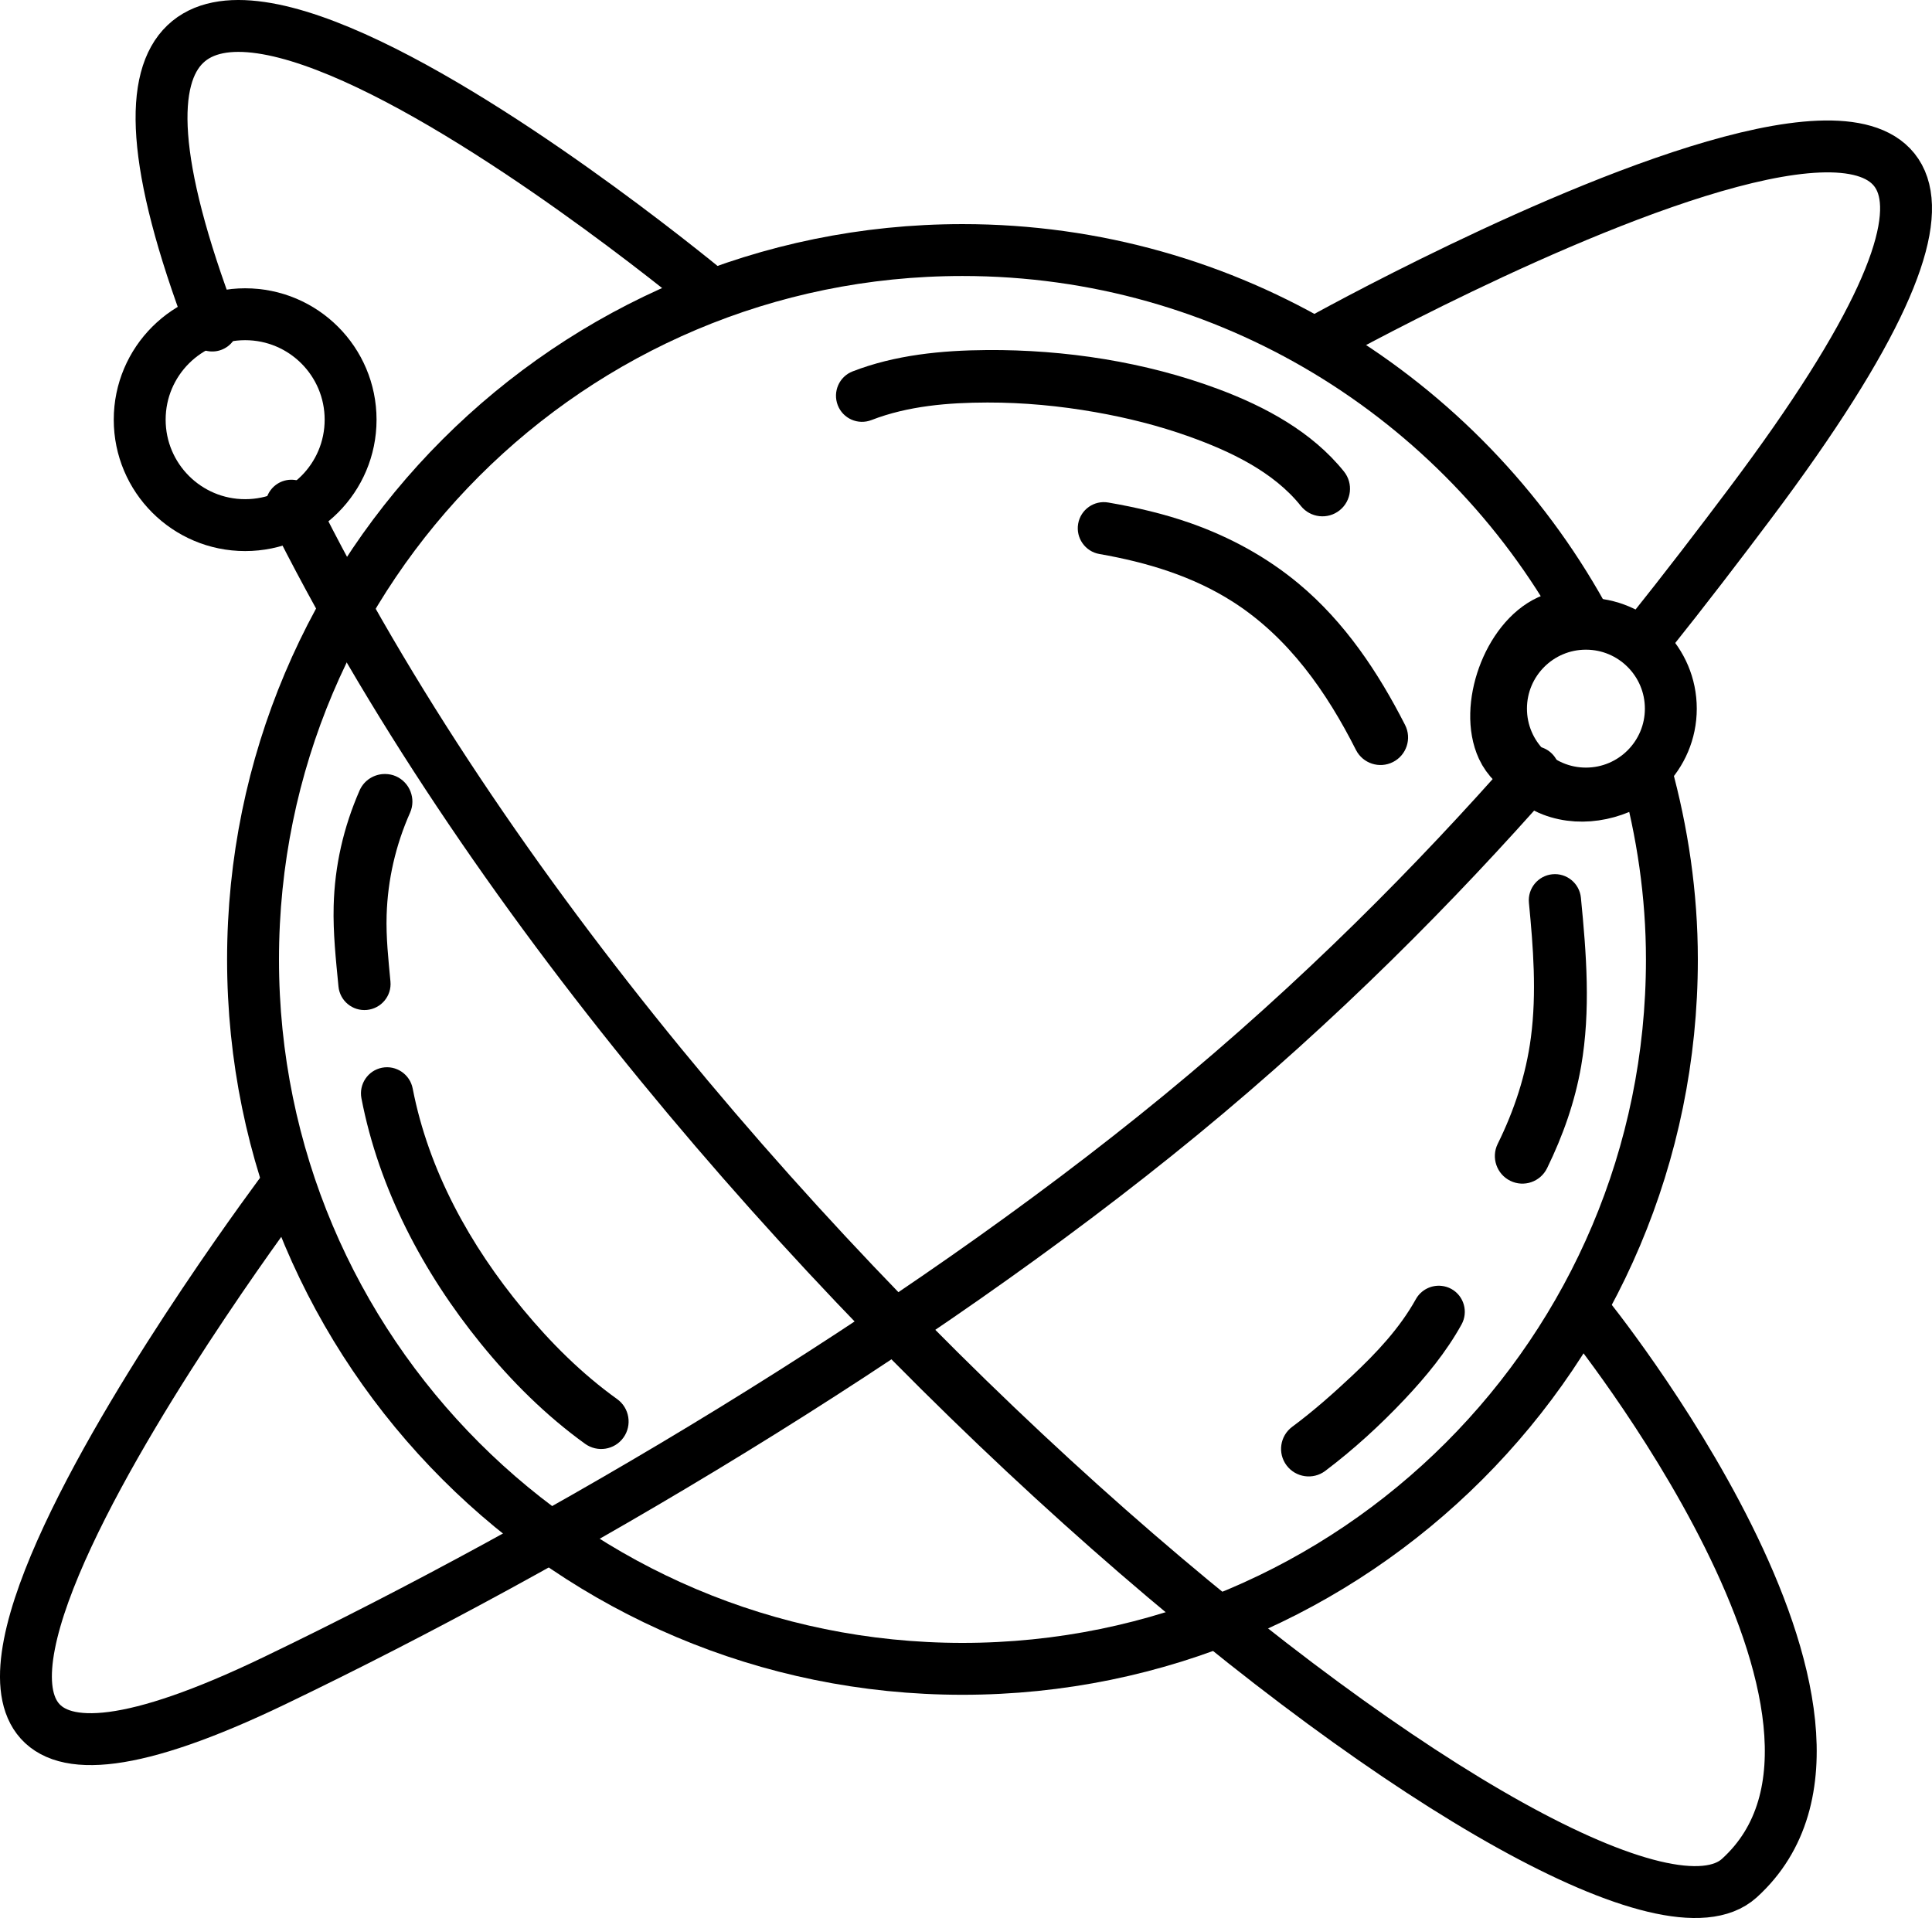 <?xml version="1.0" encoding="UTF-8" standalone="no"?>
<!DOCTYPE svg PUBLIC "-//W3C//DTD SVG 1.1//EN" "http://www.w3.org/Graphics/SVG/1.1/DTD/svg11.dtd">
<!-- Created with Vectornator (http://vectornator.io/) -->
<svg height="100%" stroke-miterlimit="10" style="fill-rule:nonzero;clip-rule:evenodd;stroke-linecap:round;stroke-linejoin:round;" version="1.1" viewBox="54.079 178.145 489.005 485.489" width="100%" xml:space="preserve" xmlns="http://www.w3.org/2000/svg" xmlns:vectornator="http://vectornator.io" xmlns:xlink="http://www.w3.org/1999/xlink">
<defs/>
<g id="Layer-4" vectornator:layerName="Layer 4">
<path d="M297.688 241.438C198.516 241.438 118.125 321.829 118.125 421C118.125 520.171 198.516 600.562 297.688 600.562C396.859 600.562 477.25 520.171 477.25 421C477.25 404.544 474.85 388.668 470.688 373.531C464.205 378.918 454.895 381.248 446.938 378.188C444.835 377.379 442.795 376.003 441.031 374.344C438.123 372.614 435.699 370.337 434.375 367.469C429.677 357.29 435.801 340.063 446.094 335.312C448.132 334.372 449.967 334.162 452.719 334.156C452.934 334.156 453.106 334.154 453.469 334.156C453.658 334.157 453.628 334.157 453.781 334.156C454.043 334.071 454.263 333.918 454.531 333.844C423.866 278.767 365.199 241.437 297.688 241.438Z" fill="none" opacity="1" stroke="#000000" stroke-linecap="butt" stroke-linejoin="round" stroke-width="13.134" vectornator:layerName="Curve 7"/>
<path d="M234.332 252.831C234.332 252.831 44.769 94.543 107.804 260.546M127.834 306.137C225.306 502.43 459.759 684.856 494.311 653.544C538.68 613.334 455.487 510.729 455.487 510.729" fill="none" opacity="1" stroke="#000000" stroke-linecap="butt" stroke-linejoin="round" stroke-width="13.134" vectornator:layerName="Curve 6"/>
<path d="M126.181 478.839C126.181 478.839-19.406 672.263 123.408 603.628C195.428 569.017 284.825 516.335 352.883 460.421C388.211 431.396 417.685 401.488 442.258 373.567M471.142 339.098C480.735 327.108 489.35 315.819 497.084 305.52C628.806 130.121 388.32 264.237 388.32 264.237" fill="none" opacity="1" stroke="#000000" stroke-linecap="butt" stroke-linejoin="round" stroke-width="13.134" vectornator:layerName="Curve 8"/>
<path d="M89.438 284.375C89.438 269.634 101.388 257.684 116.129 257.684C130.87 257.684 142.82 269.634 142.82 284.375C142.82 299.116 130.87 311.066 116.129 311.066C101.388 311.066 89.438 299.116 89.438 284.375Z" fill="none" opacity="1" stroke="#000000" stroke-linecap="butt" stroke-linejoin="round" stroke-width="13.134" vectornator:layerName="Oval 2"/>
<path d="M433.996 357.516C433.996 345.646 443.618 336.024 455.487 336.024C467.357 336.024 476.979 345.646 476.979 357.516C476.979 369.385 467.357 379.007 455.487 379.007C443.618 379.007 433.996 369.385 433.996 357.516Z" fill="none" opacity="1" stroke="#000000" stroke-linecap="butt" stroke-linejoin="round" stroke-width="13.134" vectornator:layerName="Oval 3"/>
<g opacity="1" vectornator:layerName="Curve 9">
<path d="M150.781 448.406C147.201 449.099 144.87 452.576 145.562 456.156C149.97 479.042 161.184 500.279 175.812 518.281C183.514 527.759 192.24 536.437 202.156 543.594C205.283 545.842 209.626 545.158 211.875 542.031C214.124 538.904 213.408 534.53 210.281 532.281C201.326 525.866 193.486 518.031 186.469 509.562C173.046 493.364 162.566 474.439 158.531 453.656C157.839 450.076 154.361 447.714 150.781 448.406Z" fill="#000000" stroke="none"/>
</g>
<g opacity="1" vectornator:layerName="Curve 10">
<path d="M151.594 374.062C148.876 374.024 146.256 375.575 145.094 378.219C141.012 387.588 138.796 397.249 138.531 407.469C138.355 414.293 139.095 421.065 139.75 427.844C140.095 431.474 143.307 434.126 146.938 433.781C150.568 433.437 153.251 430.224 152.906 426.594C152.384 420.999 151.765 415.411 151.938 409.781C152.212 400.8 154.229 392.054 157.875 383.844C159.425 380.318 157.807 376.175 154.281 374.625C153.4 374.237 152.5 374.075 151.594 374.062Z" fill="#000000" stroke="none"/>
</g>
<g opacity="1" vectornator:layerName="Curve 11">
<path d="M303.938 266.75C292.459 266.827 280.649 267.973 269.875 272.156C266.476 273.475 264.806 277.319 266.125 280.719C267.444 284.118 271.257 285.788 274.656 284.469C283.918 280.877 294.148 280.05 304 280.031C313.146 280.014 322.308 280.884 331.312 282.469C339.389 283.891 347.369 285.889 355.094 288.656C365.352 292.33 376.402 297.507 383.344 306.219C385.751 309.225 390.15 309.719 393.156 307.312C396.163 304.906 396.657 300.507 394.25 297.5C386.166 287.44 374.351 281.073 362.438 276.625C343.966 269.728 323.621 266.619 303.938 266.75Z" fill="#000000" stroke="none"/>
</g>
<g opacity="1" vectornator:layerName="Curve 12">
<path d="M447 399.438C443.371 399.791 440.709 403.027 441.062 406.656C442.154 417.981 443.05 429.417 441.562 440.75C440.325 450.177 437.363 459.18 433.156 467.688C431.458 471.144 432.887 475.333 436.344 477.031C439.8 478.73 443.958 477.3 445.656 473.844C449.67 465.626 452.716 457.028 454.281 448C456.725 433.902 455.615 419.519 454.219 405.375C453.865 401.746 450.629 399.084 447 399.438Z" fill="#000000" stroke="none"/>
</g>
<g opacity="1" vectornator:layerName="Curve 13">
<path d="M418.938 503.625C416.379 503.352 413.764 504.609 412.438 507C408.324 514.395 402.445 520.616 396.312 526.375C391.48 530.913 386.456 535.36 381.125 539.312C378.045 541.624 377.407 545.982 379.719 549.062C382.031 552.143 386.42 552.781 389.5 550.469C396.696 545.038 403.413 538.896 409.594 532.344C415.042 526.568 420.145 520.372 424 513.406C425.769 510.218 424.626 506.175 421.438 504.406C420.64 503.964 419.79 503.716 418.938 503.625Z" fill="#000000" stroke="none"/>
</g>
<g opacity="1" vectornator:layerName="Curve 14">
<path d="M334.594 305.344C331.001 304.719 327.594 307.126 326.969 310.719C326.344 314.311 328.751 317.75 332.344 318.375C344.261 320.459 355.954 323.944 366.219 330.531C380.264 339.545 389.864 353.295 397.281 367.969C399.024 371.403 403.222 372.775 406.656 371.031C410.091 369.288 411.462 365.09 409.719 361.656C402.887 348.254 394.459 335.621 382.812 325.906C374.733 319.167 365.408 314.09 355.5 310.594C348.708 308.197 341.682 306.571 334.594 305.344Z" fill="#000000" stroke="none"/>
</g>
</g>
</svg>
